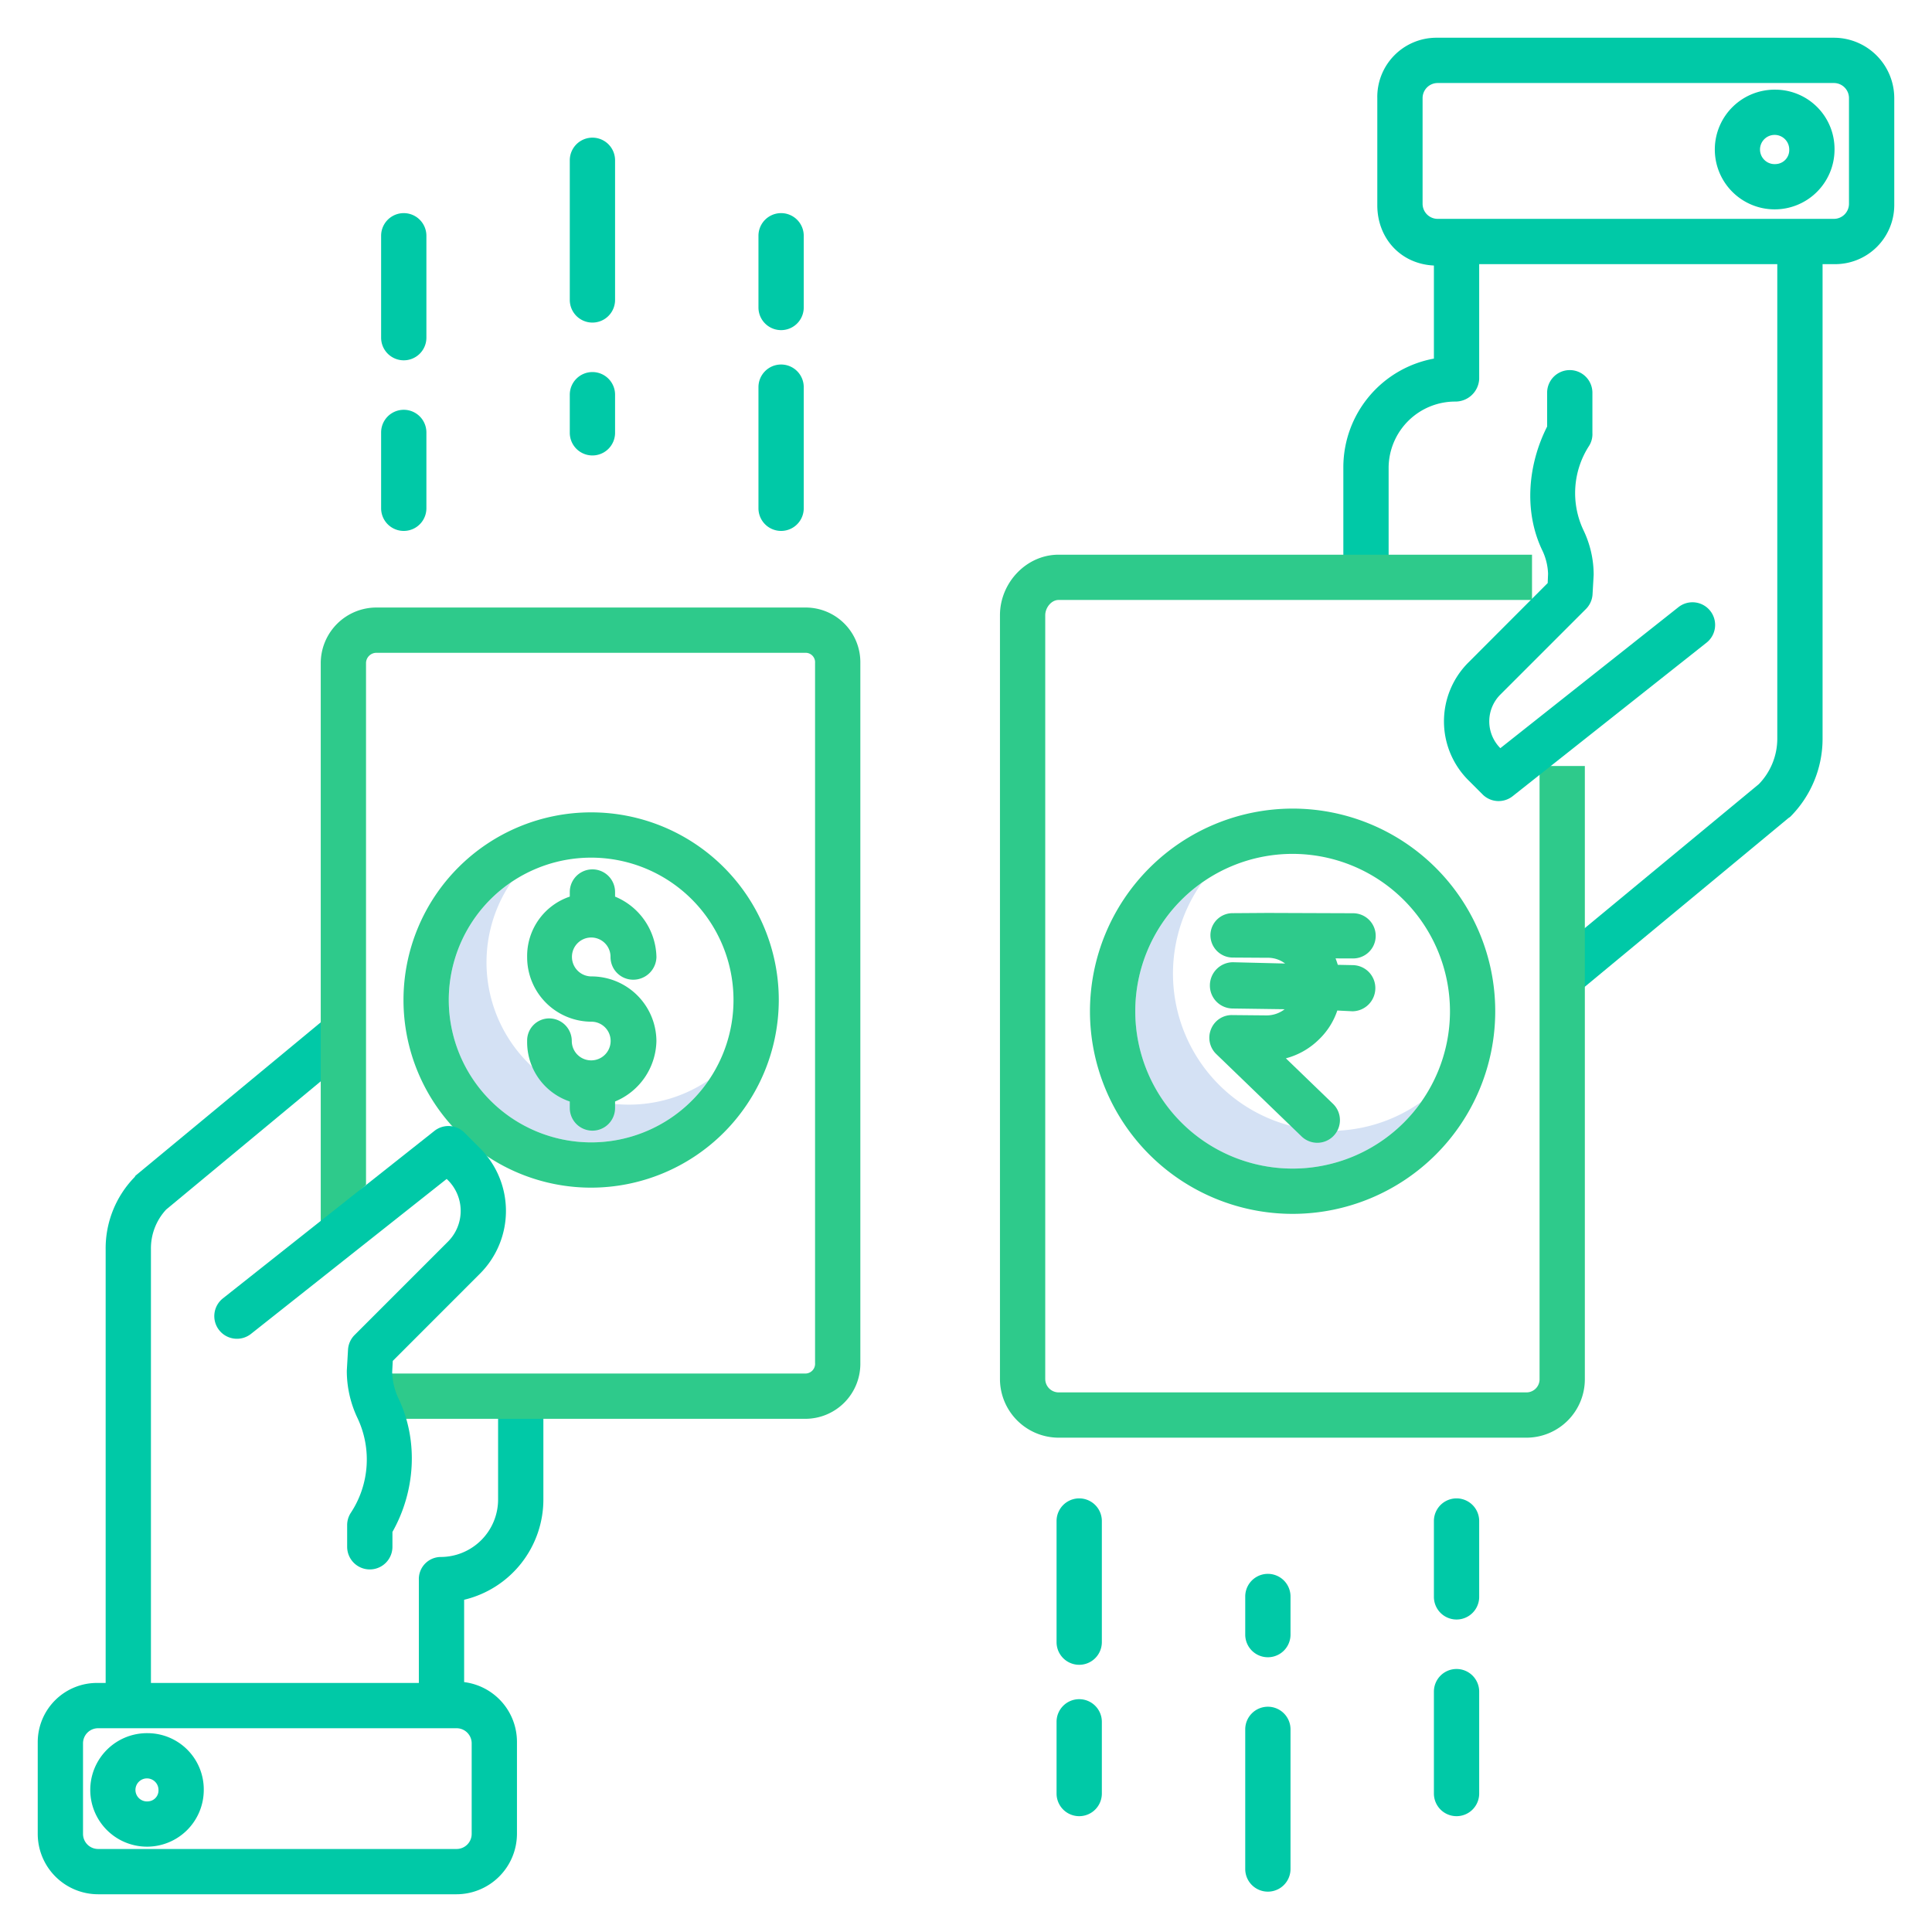 <?xml version="1.0"?>
<svg xmlns="http://www.w3.org/2000/svg" id="Layer_1" data-name="Layer 1" viewBox="0 0 512 512" width="512" height="512"><title>Business Payment
</title><path d="M166.657,292.741a37.708,37.708,0,0,1-31.193-58.923,37.716,37.716,0,1,0,52.388,52.389A37.507,37.507,0,0,1,166.657,292.741Z" style="fill:#d4e1f4"/><path d="M352.556,299.689a41.669,41.669,0,0,1-34.044-65.746A41.683,41.683,0,1,0,376.6,292.029,41.463,41.463,0,0,1,352.556,299.689Z" style="fill:#d4e1f4"/><path d="M137,486V461.623a15.957,15.957,0,0,0-14-15.847V423.954a27.332,27.332,0,0,0,21-26.725V370H132v27.229a15.24,15.24,0,0,1-15.193,15.387,5.838,5.838,0,0,0-5.807,6V446H40V331.123a15.13,15.13,0,0,1,4.035-10.579l51.232-42.5-7.7-9.242-51.6,42.714c-.159.131-.143.27-.287.417A27.07,27.07,0,0,0,28,331.123V446H26a15.7,15.7,0,0,0-16,15.623V486a16.019,16.019,0,0,0,16,16h94.954A16.058,16.058,0,0,0,137,486Zm-12,0a4,4,0,0,1-4,4H26a4,4,0,0,1-4-4V462a4,4,0,0,1,4-4h95a4,4,0,0,1,4,4Z" style="fill:#00c9a7"/><path d="M39.258,459.309A15.04,15.04,0,1,0,54,474.346,14.909,14.909,0,0,0,39.258,459.309Zm0,18.074A3.052,3.052,0,1,1,42,474.346,2.9,2.9,0,0,1,39.258,477.383Z" style="fill:#00c9a7"/><path d="M486,10H380.6A15.678,15.678,0,0,0,365,26V54.412c0,8.54,6,15.519,15,15.957V95.036a29.291,29.291,0,0,0-24,28.714V153h12V123.75a17.64,17.64,0,0,1,17.665-17.331,6.3,6.3,0,0,0,6.335-6V70h79V195.866a17.348,17.348,0,0,1-4.893,11.94l-56.072,46.386,7.623,9.243,56.25-46.6c.158-.131.426-.27.569-.417A29.277,29.277,0,0,0,483,195.866V70h3a15.672,15.672,0,0,0,16-15.588V26A16.019,16.019,0,0,0,486,10Zm4,44a4,4,0,0,1-4,4H381a4,4,0,0,1-4-4V26a4,4,0,0,1,4-4H486a4,4,0,0,1,4,4Z" style="fill:#00c9a7"/><path d="M470.628,23.764a15.862,15.862,0,1,0,15.54,15.859A15.72,15.72,0,0,0,470.628,23.764Zm0,19.717a3.873,3.873,0,1,1,3.54-3.858A3.714,3.714,0,0,1,470.628,43.481Z" style="fill:#00c9a7"/><path d="M336,452.3a6,6,0,0,0-6,6v37.006a6,6,0,0,0,12,0V458.3A6,6,0,0,0,336,452.3Z" style="fill:#00c9a7"/><path d="M342,423.088a6,6,0,1,0-12,0v10.1a6,6,0,1,0,12,0Z" style="fill:#00c9a7"/><path d="M386,442.3a6,6,0,0,0-6,6v27.006a6,6,0,0,0,12,0V448.3A6,6,0,0,0,386,442.3Z" style="fill:#00c9a7"/><path d="M392,403.088a6,6,0,1,0-12,0v20.1a6,6,0,1,0,12,0Z" style="fill:#00c9a7"/><path d="M286,450.3a6,6,0,0,0-6,6v19.006a6,6,0,0,0,12,0V456.3A6,6,0,0,0,286,450.3Z" style="fill:#00c9a7"/><path d="M292,403.088a6,6,0,1,0-12,0v32.1a6,6,0,1,0,12,0Z" style="fill:#00c9a7"/><path d="M163,42.481a6,6,0,1,0-12,0V79.487a6,6,0,0,0,12,0Z" style="fill:#00c9a7"/><path d="M157,98.6a6,6,0,0,0-6,6v10.1a6,6,0,0,0,12,0V104.6A6,6,0,0,0,157,98.6Z" style="fill:#00c9a7"/><path d="M107,95.487a6,6,0,0,0,6-6V62.481a6,6,0,1,0-12,0V89.487A6,6,0,0,0,107,95.487Z" style="fill:#00c9a7"/><path d="M101,134.7a6,6,0,0,0,12,0V114.6a6,6,0,0,0-12,0Z" style="fill:#00c9a7"/><path d="M213,62.481a6,6,0,1,0-12,0V81.487a6,6,0,0,0,12,0Z" style="fill:#00c9a7"/><path d="M207,96.6a6,6,0,0,0-6,6v32.1a6,6,0,0,0,12,0V102.6A6,6,0,0,0,207,96.6Z" style="fill:#00c9a7"/><path d="M213.5,161H99.811A14.767,14.767,0,0,0,85,175.686V325l12-11V175.686A2.755,2.755,0,0,1,99.811,173H213.5a2.5,2.5,0,0,1,2.5,2.686V361.215A2.58,2.58,0,0,1,213.5,364H99v12H213.5A14.584,14.584,0,0,0,228,361.215V175.686A14.5,14.5,0,0,0,213.5,161Z" style="fill:#2eca8b"/><path d="M206.386,265.013a49.728,49.728,0,1,0-49.729,49.728A49.785,49.785,0,0,0,206.386,265.013Zm-87.456,0a37.728,37.728,0,1,1,37.727,37.728A37.77,37.77,0,0,1,118.93,265.013Z" style="fill:#2eca8b"/><path d="M163,293.635v-1.726a17.718,17.718,0,0,0,10.957-16.022,17.221,17.221,0,0,0-17.214-17.127,5.171,5.171,0,0,1-5.17-5.128,5.112,5.112,0,1,1,10.223,0,6,6,0,0,0,6,6,6.146,6.146,0,0,0,6.168-6A17.717,17.717,0,0,0,163,237.611v-1.22a6,6,0,1,0-12,0v1.22a16.6,16.6,0,0,0-11.3,16.021,17.074,17.074,0,0,0,17.041,17.128,5.1,5.1,0,0,1,5.085,5.127,5.148,5.148,0,0,1-5.1,5.122l-.062,0-.057,0a5.131,5.131,0,0,1-5.078-5.122,6,6,0,0,0-6-6,5.857,5.857,0,0,0-5.83,6A16.6,16.6,0,0,0,151,291.909v1.726a6,6,0,0,0,12,0Z" style="fill:#2eca8b"/><path d="M408,365.434A3.475,3.475,0,0,1,404.569,369H280.541A3.567,3.567,0,0,1,277,365.434v-202.4c0-1.952,1.589-4.038,3.541-4.038H406V147H280.541C271.972,147,265,154.469,265,163.038v202.4A15.581,15.581,0,0,0,280.541,381H404.569A15.487,15.487,0,0,0,420,365.434V203H408Z" style="fill:#2eca8b"/><path d="M288.852,267.986a53.7,53.7,0,1,0,53.7-53.7A53.764,53.764,0,0,0,288.852,267.986Zm95.407,0a41.7,41.7,0,1,1-41.7-41.7A41.75,41.75,0,0,1,384.259,267.986Z" style="fill:#2eca8b"/><path d="M326.842,242h-.066a5.868,5.868,0,0,0-6,5.779,5.933,5.933,0,0,0,5.936,5.985l9.113.058a7.466,7.466,0,0,1,4.739,1.522L326.7,255h-.065a6.154,6.154,0,0,0-6,6.111,6.077,6.077,0,0,0,5.935,6.152l13.878.193a7.8,7.8,0,0,1-4.782,1.636l-9.114-.086a5.915,5.915,0,0,0-5.615,3.728,6,6,0,0,0,1.383,6.6L344.865,301.1a6,6,0,1,0,8.334-8.632l-12.428-12A19.557,19.557,0,0,0,349.5,275.5a19.034,19.034,0,0,0,4.9-7.7l4.012.2h.065a6.134,6.134,0,0,0,6-6.089,6.067,6.067,0,0,0-5.935-6.141l-4.012-.081c-.174-.567-.369-1.158-.594-1.706l4.623.017h.066a5.99,5.99,0,0,0,.063-11.979l-22.736-.083Z" style="fill:#2eca8b"/><path d="M127.21,337.521a23.525,23.525,0,0,0,0-33.231l-4.125-4.125a6,6,0,0,0-7.967-.461L59.085,344.071a6,6,0,1,0,7.449,9.408l51.844-41.051.346.347a11.513,11.513,0,0,1,0,16.261L93.979,353.782a6,6,0,0,0-1.749,3.9l-.312,5.4c-.007.115-.01.231-.01.346A29.2,29.2,0,0,0,94.786,375.9a25.674,25.674,0,0,1-1.824,25.024A5.96,5.96,0,0,0,92,404.25v5.665a6,6,0,0,0,12,0v-3.936c6-10.628,6.977-23.936,1.693-35.183a17.414,17.414,0,0,1-1.761-7.217l.158-2.927Z" style="fill:#00c9a7"/><path d="M389.122,175.585a22.039,22.039,0,0,0,0,31.169l3.78,3.781a6,6,0,0,0,7.968.462l51.363-40.67a6,6,0,1,0-7.449-9.408l-47.174,37.353,0,0a10.042,10.042,0,0,1,0-14.2l22.685-22.684a6.005,6.005,0,0,0,1.747-3.9l.286-4.947c.007-.115.01-.231.01-.346a27.26,27.26,0,0,0-2.686-11.65,23.017,23.017,0,0,1,1.511-22.449,5.856,5.856,0,0,0,.841-3.328V104.078a6,6,0,1,0-12,0v8.971c-5,9.865-6.273,22.184-1.38,32.6a15.6,15.6,0,0,1,1.63,6.391l-.1,2.477Z" style="fill:#00c9a7"/></svg>
